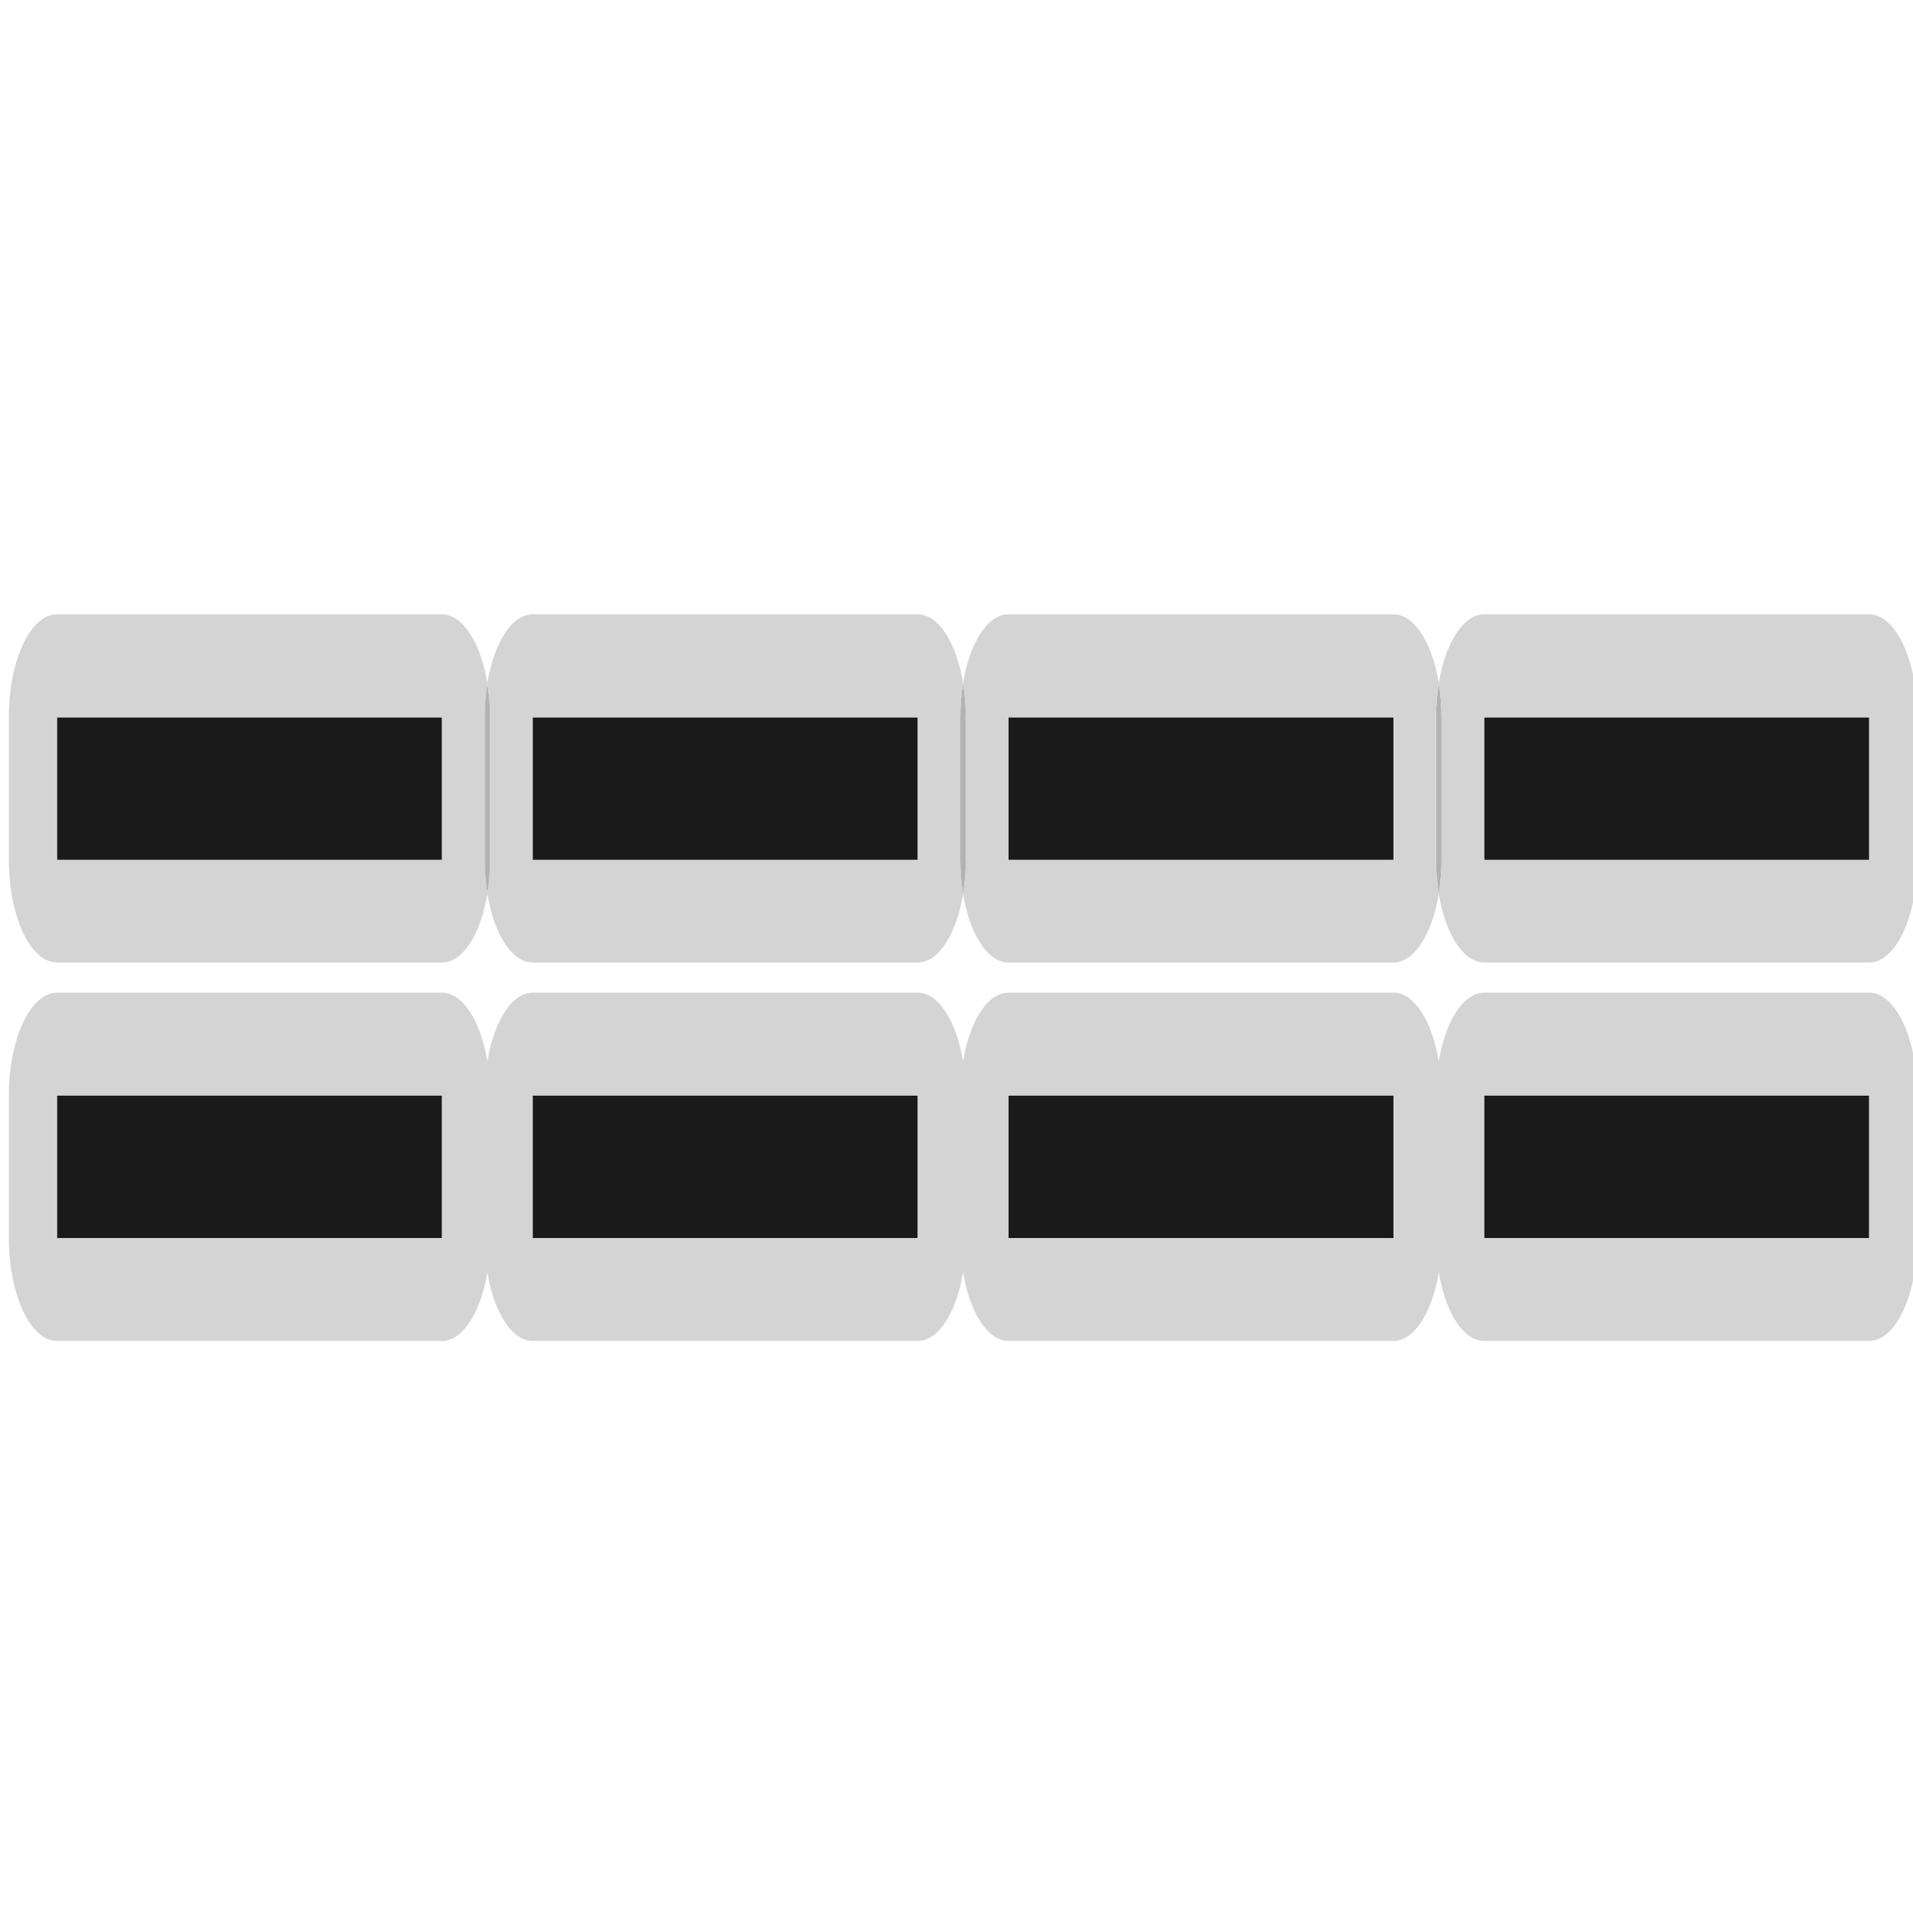 <?xml version="1.0" encoding="UTF-8" standalone="no"?>
<svg
   xmlns:dc="http://purl.org/dc/elements/1.1/"
   xmlns:cc="http://creativecommons.org/ns#"
   xmlns:rdf="http://www.w3.org/1999/02/22-rdf-syntax-ns#"
   xmlns:svg="http://www.w3.org/2000/svg"
   xmlns="http://www.w3.org/2000/svg"
   xmlns:sodipodi="http://sodipodi.sourceforge.net/DTD/sodipodi-0.dtd"
   xmlns:inkscape="http://www.inkscape.org/namespaces/inkscape"
   xml:space="preserve"
   enable-background="new 0 0 489.309 494.244"
   viewBox="0 0 489.309 494.244"
   height="494.244px"
   width="489.309px"
   y="0px"
   x="0px"
   sodipodi:docname="ct_horiz_rule.svg"
   inkscape:version="1.0 (4035a4fb49, 2020-05-01)"
   id="Layer_1"
   version="1.1"><defs
   id="defs41" /><sodipodi:namedview
   inkscape:document-rotation="0"
   inkscape:current-layer="Layer_1"
   inkscape:window-maximized="1"
   inkscape:window-y="22"
   inkscape:window-x="-8"
   inkscape:cy="247.12199"
   inkscape:cx="244.6545"
   inkscape:zoom="0.64793848"
   showgrid="false"
   id="namedview39"
   inkscape:window-height="715"
   inkscape:window-width="1366"
   inkscape:pageshadow="2"
   inkscape:pageopacity="0"
   guidetolerance="10"
   gridtolerance="10"
   objecttolerance="10"
   borderopacity="1"
   bordercolor="#666666"
   pagecolor="#ffffff" />
<inkscape:perspective
   inkscape:persp3d-origin="244.655 : 164.748 : 1"
   id="perspective248"
   inkscape:vp_z="489.31 : 247.12199 : 1"
   inkscape:vp_y="0 : 1000 : 0"
   inkscape:vp_x="0 : 247.12199 : 1"
   sodipodi:type="inkscape:persp3d">
	</inkscape:perspective>
<inkscape:perspective
   inkscape:persp3d-origin="24 : 16 : 1"
   id="perspective3079"
   inkscape:vp_z="48 : 24 : 1"
   inkscape:vp_y="0 : 1000 : 0"
   inkscape:vp_x="0 : 24 : 1"
   sodipodi:type="inkscape:persp3d">
	</inkscape:perspective>
<rect
   style="fill:#1a1a1a;fill-opacity:1"
   id="rect5"
   height="36.507"
   width="98.485"
   y="183.514"
   x="14.571" />
<rect
   style="fill:#1a1a1a;fill-opacity:1"
   id="rect7"
   height="36.507"
   width="98.485"
   y="280.211"
   x="14.571" />
<rect
   style="fill:#1a1a1a;fill-opacity:1"
   id="rect9"
   height="36.507"
   width="98.485"
   y="183.514"
   x="136.251" />
<rect
   style="fill:#1a1a1a;fill-opacity:1"
   id="rect11"
   height="36.507"
   width="98.485"
   y="280.211"
   x="136.251" />
<path
   style="fill:#b3b3b3"
   inkscape:connector-curvature="0"
   id="path13"
   d="m 125.359,183.514 c 0,-3.056 -0.258,-5.98 -0.706,-8.709 -0.45,2.729 -0.706,5.652 -0.706,8.709 v 36.507 c 0,3.056 0.258,5.98 0.706,8.709 0.45,-2.729 0.706,-5.652 0.706,-8.709 V 183.514 z" />
<rect
   style="fill:#1a1a1a;fill-opacity:1"
   id="rect15"
   height="36.507"
   width="98.485"
   y="280.211"
   x="257.932" />
<rect
   style="fill:#1a1a1a;fill-opacity:1"
   id="rect17"
   height="36.507"
   width="98.485"
   y="183.514"
   x="257.932" />
<path
   style="fill:#b3b3b3"
   inkscape:connector-curvature="0"
   id="path19"
   d="m 247.04,183.514 c 0,-3.056 -0.258,-5.98 -0.706,-8.709 -0.45,2.729 -0.706,5.652 -0.706,8.709 v 36.507 c 0,3.056 0.258,5.98 0.706,8.709 0.45,-2.729 0.706,-5.652 0.706,-8.709 V 183.514 z" />
<rect
   style="fill:#1a1a1a;fill-opacity:1"
   id="rect21"
   height="36.507"
   width="98.485"
   y="280.211"
   x="379.613" />
<rect
   style="fill:#1a1a1a;fill-opacity:1"
   id="rect23"
   height="36.507"
   width="98.485"
   y="183.514"
   x="379.613" />
<path
   style="fill:#b3b3b3"
   inkscape:connector-curvature="0"
   id="path25"
   d="m 368.721,183.514 c 0,-3.056 -0.258,-5.98 -0.706,-8.709 -0.45,2.729 -0.706,5.652 -0.706,8.709 v 36.507 c 0,3.056 0.258,5.98 0.706,8.709 0.45,-2.729 0.706,-5.652 0.706,-8.709 V 183.514 z" />
<path
   style="fill:#d4d4d4;fill-opacity:1"
   inkscape:connector-curvature="0"
   id="path27"
   d="m 478.098,253.93 h -98.485 c -5.364,0 -9.915,7.343 -11.599,17.572 -1.684,-10.226 -6.235,-17.572 -11.599,-17.572 h -98.485 c -5.365,0 -9.915,7.343 -11.599,17.572 -1.684,-10.226 -6.234,-17.572 -11.599,-17.572 h -98.482 c -5.365,0 -9.915,7.343 -11.599,17.572 -1.684,-10.226 -6.234,-17.572 -11.599,-17.572 H 14.571 C 7.775,253.93 2.266,265.695 2.266,280.211 v 36.507 c 0,14.513 5.509,26.281 12.305,26.281 h 98.485 c 5.365,0 9.915,-7.346 11.599,-17.572 1.684,10.226 6.234,17.572 11.599,17.572 h 98.485 c 5.365,0 9.915,-7.346 11.599,-17.572 1.684,10.226 6.234,17.572 11.599,17.572 h 98.485 c 5.364,0 9.915,-7.346 11.599,-17.572 1.684,10.226 6.235,17.572 11.599,17.572 h 98.485 c 6.795,0 12.305,-11.768 12.305,-26.281 V 280.211 c -0.006,-14.516 -5.516,-26.281 -12.311,-26.281 z M 14.571,280.211 h 98.485 v 36.507 H 14.571 V 280.211 z m 121.68,0 h 98.485 v 36.507 H 136.251 V 280.211 z m 121.681,0 h 98.485 v 36.507 H 257.932 V 280.211 z m 121.681,0 h 98.485 v 36.507 H 379.613 V 280.211 z" />
<g
   style="fill:#d4d4d4;fill-opacity:1"
   transform="matrix(1.447,0,0,3.09,-6.801,-479.937)"
   id="g29">
	<path
   style="fill:#d4d4d4;fill-opacity:1"
   inkscape:connector-curvature="0"
   id="path31"
   d="m 90.359,214.68 c 0,-0.989 0.178,-1.935 0.488,-2.818 -1.164,-3.309 -4.308,-5.686 -8.016,-5.686 H 14.77 c -4.697,0 -8.504,3.807 -8.504,8.504 v 11.813 c 0,4.697 3.807,8.504 8.504,8.504 h 68.063 c 3.708,0 6.852,-2.376 8.016,-5.686 -0.311,-0.883 -0.488,-1.829 -0.488,-2.818 V 214.68 z m -75.589,0 h 68.063 v 11.813 H 14.77 V 214.68 z" />
	<path
   style="fill:#d4d4d4;fill-opacity:1"
   inkscape:connector-curvature="0"
   id="path33"
   d="m 174.453,214.68 c 0,-0.989 0.178,-1.935 0.488,-2.818 -1.164,-3.309 -4.308,-5.686 -8.016,-5.686 H 98.863 c -3.708,0 -6.852,2.376 -8.016,5.686 0.311,0.883 0.488,1.829 0.488,2.818 v 11.813 c 0,0.989 -0.178,1.935 -0.488,2.818 1.164,3.309 4.308,5.686 8.016,5.686 h 68.063 c 3.708,0 6.852,-2.376 8.016,-5.686 -0.311,-0.883 -0.488,-1.829 -0.488,-2.818 V 214.68 z m -75.59,0 h 68.063 v 11.813 H 98.863 V 214.68 z" />
	<path
   style="fill:#d4d4d4;fill-opacity:1"
   inkscape:connector-curvature="0"
   id="path35"
   d="m 258.547,214.68 c 0,-0.989 0.178,-1.935 0.488,-2.818 -1.164,-3.309 -4.309,-5.686 -8.016,-5.686 h -68.063 c -3.708,0 -6.852,2.376 -8.016,5.686 0.311,0.883 0.488,1.829 0.488,2.818 v 11.813 c 0,0.989 -0.178,1.935 -0.488,2.818 1.164,3.309 4.308,5.686 8.016,5.686 h 68.063 c 3.707,0 6.852,-2.376 8.016,-5.686 -0.311,-0.883 -0.488,-1.829 -0.488,-2.818 V 214.68 z m -75.59,0 h 68.063 v 11.813 H 182.957 V 214.68 z" />
	<path
   style="fill:#d4d4d4;fill-opacity:1"
   inkscape:connector-curvature="0"
   id="path37"
   d="m 335.114,206.176 h -68.063 c -3.707,0 -6.852,2.376 -8.016,5.686 0.311,0.883 0.488,1.829 0.488,2.818 v 11.813 c 0,0.989 -0.178,1.935 -0.488,2.818 1.164,3.309 4.309,5.686 8.016,5.686 h 68.063 c 4.696,0 8.504,-3.807 8.504,-8.504 V 214.68 c 0,-4.697 -3.808,-8.504 -8.504,-8.504 z m -68.063,8.504 h 68.063 v 11.813 H 267.051 V 214.68 z" />
</g>
</svg>
